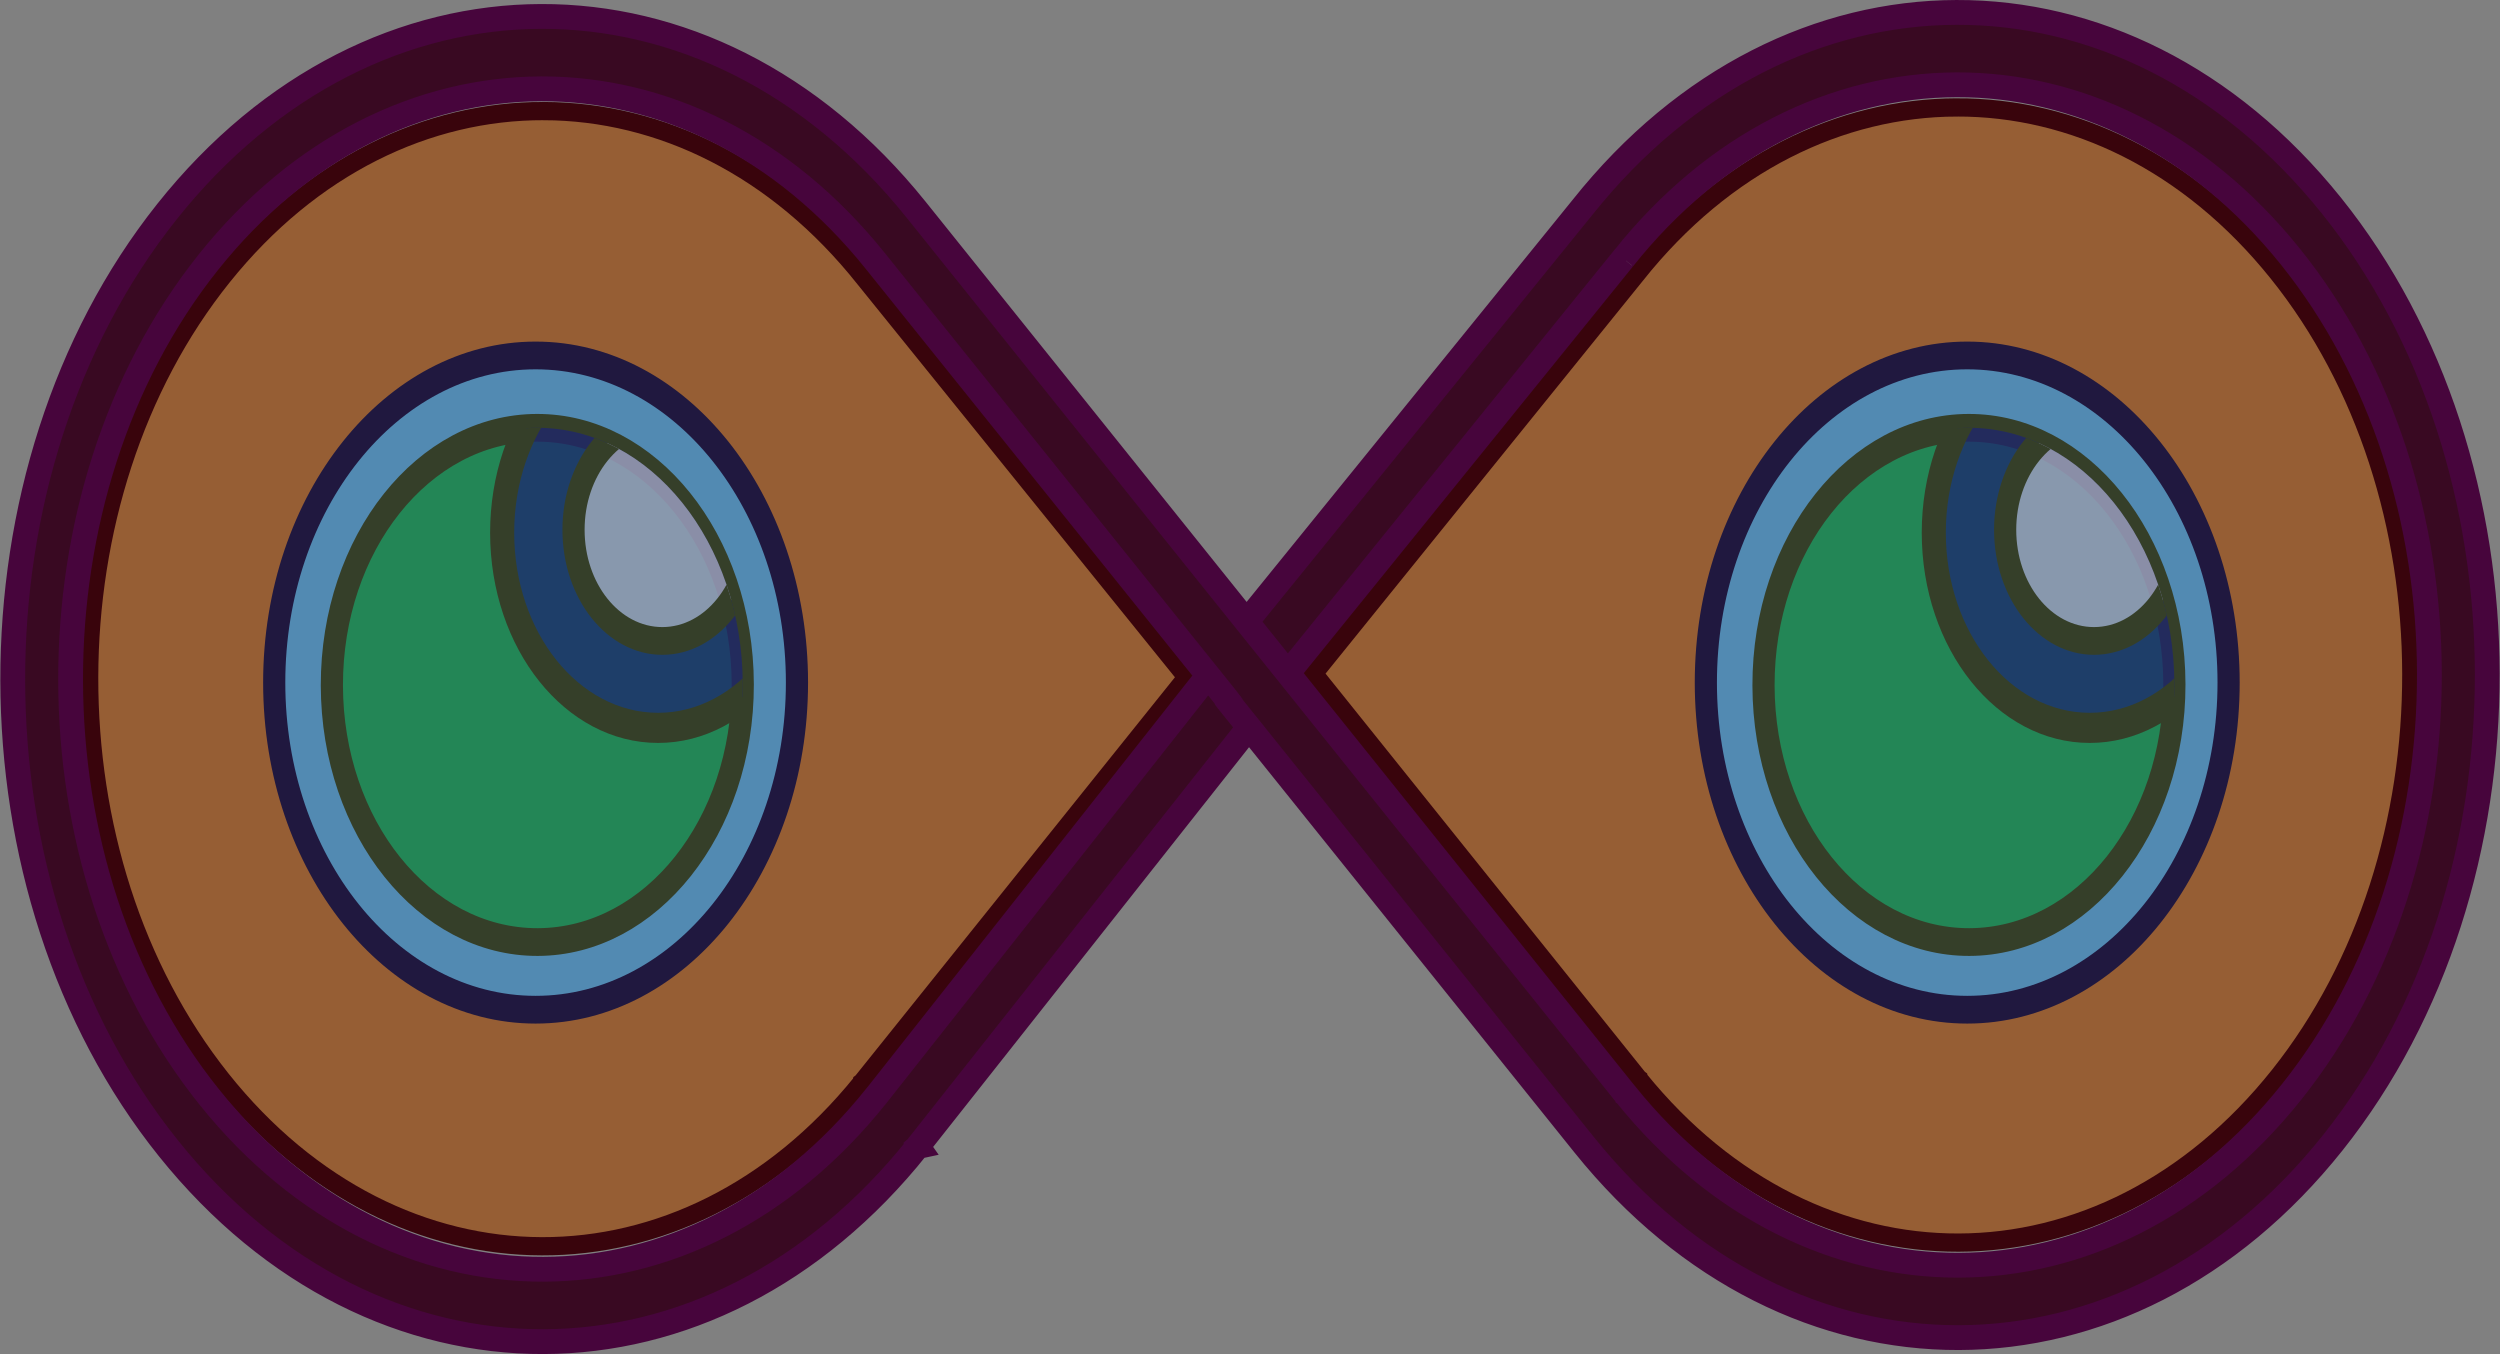 <?xml version="1.0" encoding="UTF-8" standalone="no"?>
<svg
   viewBox="0 0 1396.608 756.429"
   version="1.1"
   sodipodi:docname="infinity eyes.svg"
   inkscape:version="1.4 (e7c3feb100, 2024-10-09)"
   id="svg1"
   xmlns:inkscape="http://www.inkscape.org/namespaces/inkscape"
   xmlns:sodipodi="http://sodipodi.sourceforge.net/DTD/sodipodi-0.dtd"
   xmlns:xlink="http://www.w3.org/1999/xlink"
   xmlns="http://www.w3.org/2000/svg"
   xmlns:svg="http://www.w3.org/2000/svg">
  <rect x="0" y="0" width="1396.608" height="756.429" fill="#808080" stroke="none"/>
  <defs
     id="defs13">
    <clipPath
       clipPathUnits="userSpaceOnUse"
       id="clipPath30">
      <use
         x="0"
         y="0"
         xlink:href="#path13"
         id="use31" />
    </clipPath>
  </defs>
  <sodipodi:namedview
     id="namedview13"
     pagecolor="#ffffff"
     bordercolor="#000000"
     borderopacity="0.25"
     inkscape:showpageshadow="2"
     inkscape:pageopacity="0.0"
     inkscape:pagecheckerboard="0"
     inkscape:deskcolor="#d1d1d1"
     inkscape:zoom="0.35355339"
     inkscape:cx="285.67114"
     inkscape:cy="246.07316"
     inkscape:window-width="3440"
     inkscape:window-height="1361"
     inkscape:window-x="0"
     inkscape:window-y="282"
     inkscape:window-maximized="1" />
  <use
     x="0"
     y="0"
     xlink:href="#path33"
     id="use34"
     transform="matrix(-1,0,0,1,1396.874,2.042)"
     style="fill:#9f5014;fill-opacity:0.704;stroke:#39040c;stroke-width:11.4;stroke-dasharray:none;stroke-opacity:1" />
  <g
     id="g31"
     transform="matrix(0.799,0,0,1,-67.572,-344.008)">
    <circle
       style="fill:#379de7;fill-opacity:0.704;stroke:#20183f;stroke-width:15.5;stroke-dasharray:none;stroke-opacity:1"
       id="path27"
       cx="459.045"
       cy="725.328"
       r="182.749" />
    <path
       style="fill:#108431;fill-opacity:0.704;stroke:#353f29;stroke-width:15.5;stroke-dasharray:none;stroke-opacity:1"
       d="m 459.922,583 c 79.328,-0.184 143.785,63.98 143.969,143.309 0.18,79.332 -63.98,143.789 -143.312,143.969 C 381.246,870.461 316.793,806.297 316.609,726.969 316.43,647.641 380.59,583.18 459.922,583 Z"
       id="path13" />
    <path
       style="fill:#0c1a10;fill-opacity:1"
       d="M 459.922,583"
       id="path14" />
    <g
       id="g29"
       clip-path="url(#clipPath30)">
      <circle
         style="fill:#1d2470;fill-opacity:0.73;stroke:#353f29;stroke-width:16.839;stroke-dasharray:none;stroke-opacity:1"
         id="path29"
         cx="544.699"
         cy="641.593"
         r="109.034" />
      <circle
         style="fill:#efefef;fill-opacity:0.507;stroke:#353f29;stroke-width:15.5;stroke-dasharray:none;stroke-opacity:1"
         id="path28"
         cx="547.66"
         cy="639.974"
         r="62.096" />
    </g>
    <path
       d="M 497.672,587.93"
       id="path25" />
  </g>
  <path
     d="M 691.221,416.023"
     id="path24"
     style="stroke-width:0.894" />
  <path
     style="fill:#9f5014;fill-opacity:0.704;stroke:#39040c;stroke-width:10.192;stroke-dasharray:none;stroke-opacity:1"
     d="m 1093.05,60.011 c 64.876,-0.191 129.774,30.582 179.374,92.359 99.197,123.543 99.562,324.309 0.824,448.422 -49.378,62.055 -114.164,93.195 -179.031,93.383 -64.523,0.184 -129.062,-30.25 -178.56,-91.344 l -0.016,-0.066 c -0.134,-0.09 -0.24,-0.199 -0.334,-0.332 -0.147,-0.207 -0.306,-0.418 -0.465,-0.617 L 733.966,376.298 913.964,153.476 c 0.034,-0.039 0.04,-0.055 0.049,-0.062 49.385,-62.082 114.164,-93.211 179.037,-93.402 z"
     id="path33" />
  <path
     style="fill:#34001b;fill-opacity:0.927;stroke:#47053c;stroke-width:13.857;stroke-dasharray:none;stroke-opacity:1"
     d="m 1092.958,6.933 c 75.713,-0.223 151.495,35.707 209.393,107.82 115.803,144.223 116.234,378.598 0.959,523.484 -57.633,72.441 -133.281,108.797 -208.993,109.016 -75.713,0.215 -151.498,-35.707 -209.396,-107.816 l -115.922,-144.375 -82.3,-102.504 c -0.724,-0.902 -1.355,-1.852 -1.905,-2.84 l -0.016,-0.074 L 629.046,320.23 488.887,145.671 C 437.308,81.433 369.812,49.433 302.367,49.62 234.924,49.812 167.544,82.203 116.205,146.73 13.527,275.788 13.911,484.55 117.057,613.019 c 51.576,64.234 119.072,96.23 186.518,96.039 67.349,-0.195 134.639,-32.488 185.953,-96.836 l 0.069,-0.055 185.331,-234.794 c 32.202,40.105 -9.083,-10.476 22.8,28.922 l -185.081,234.189 0.026,0.037 -0.03,0.006 c -0.075,0.047 -0.125,0.098 -0.175,0.145 l 0.016,0.059 C 454.838,713.011 379.275,749.285 303.647,749.499 227.937,749.718 152.155,713.796 94.254,641.683 -21.547,497.456 -21.974,263.085 93.295,118.203 150.931,45.761 226.579,9.402 302.288,9.183 377.998,8.96 453.774,44.882 511.672,117.003 l 396.051,493.77 c 0.047,0.062 0.097,0.129 0.137,0.207 l 0.087,0.051 c 51.526,64.063 118.944,95.973 186.287,95.781 67.449,-0.195 134.826,-32.578 186.168,-97.109 102.681,-129.055 102.297,-337.82 -0.855,-466.289 C 1227.974,79.183 1160.478,47.183 1093.036,47.37 1025.596,47.57 958.228,79.941 906.883,144.46 l 0.05,-0.008 -0.072,0.035 -187.41,231.561 -23.059,-28.75 187.569,-231.346 C 941.594,43.511 1017.251,7.152 1092.957,6.933 Z"
     id="path32"
     sodipodi:nodetypes="scccccccccccccccccccccccccccccccccscccccccss" />
  <use
     x="0"
     y="0"
     xlink:href="#g31"
     id="use32"
     transform="translate(799.772)" />
</svg>
